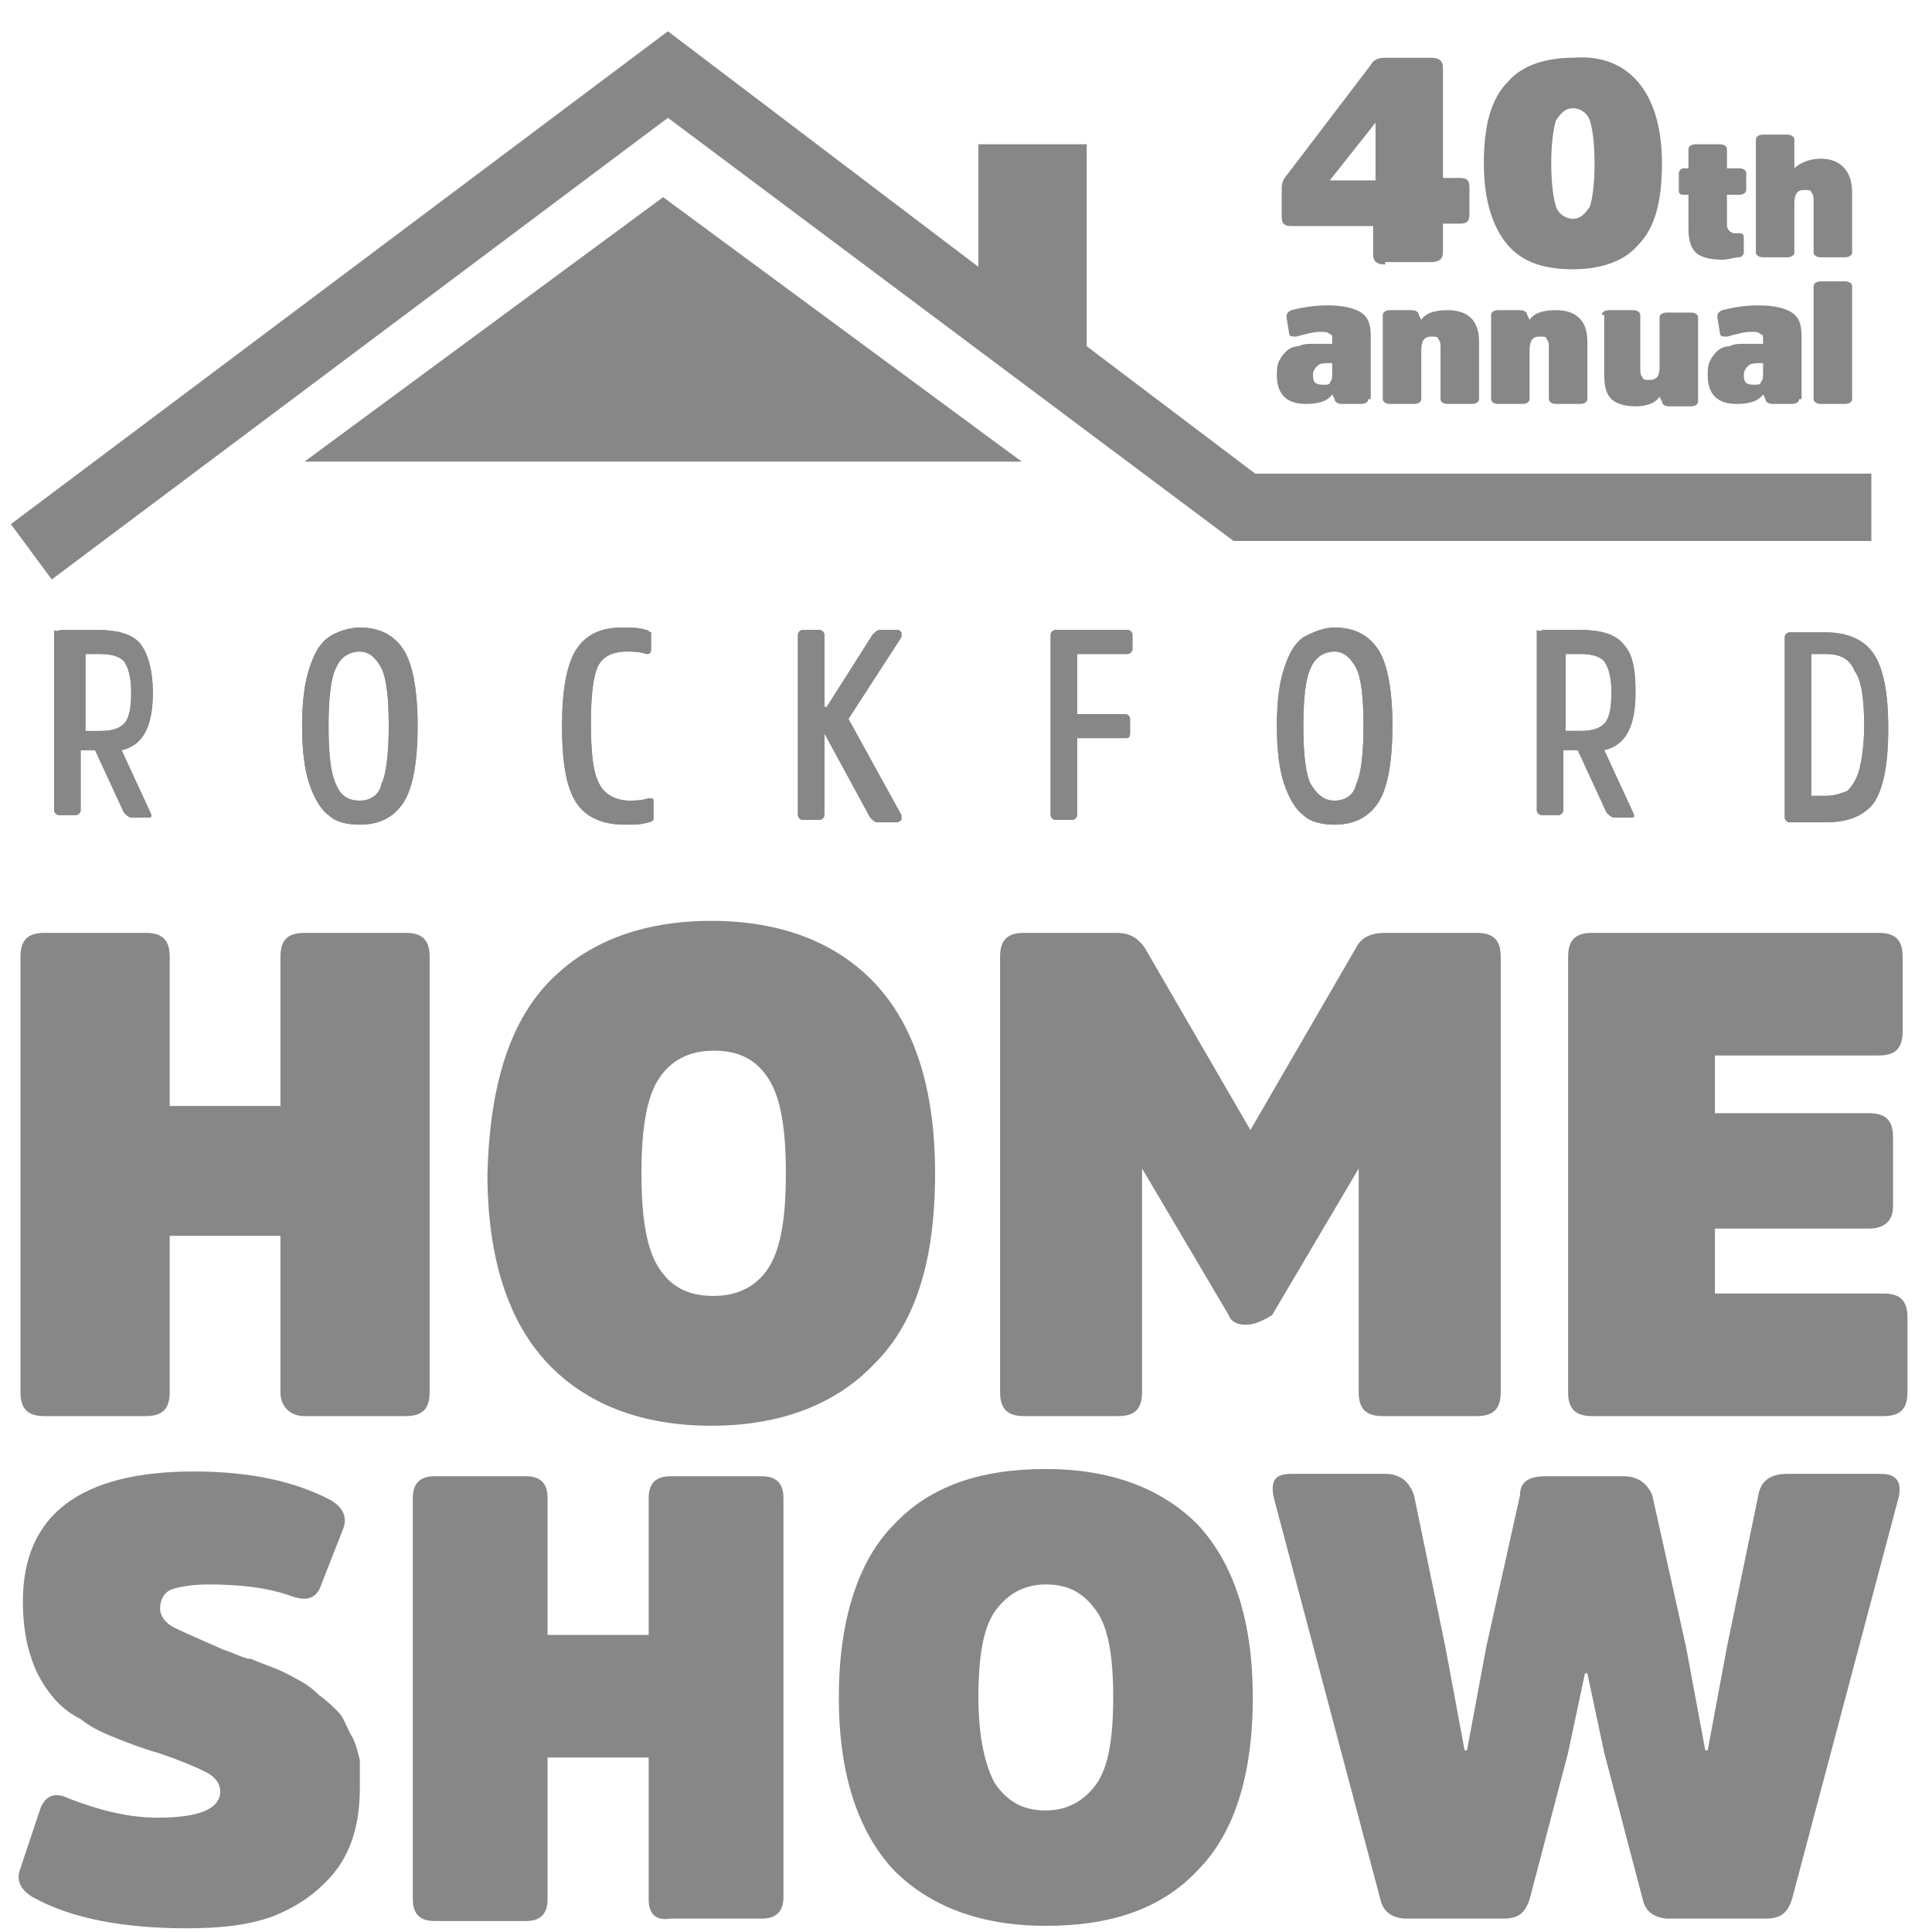 <svg width="52" height="52" viewBox="0 0 52 52" fill="none" xmlns="http://www.w3.org/2000/svg">
<path d="M9.685 48.146C9.685 48.988 9.491 49.764 9.038 50.347C8.584 50.929 8.001 51.317 7.353 51.576C6.641 51.835 5.863 51.9 5.021 51.9C3.337 51.9 1.912 51.641 0.875 51.058C0.551 50.864 0.422 50.605 0.551 50.282L1.069 48.729C1.199 48.34 1.458 48.211 1.847 48.405C2.689 48.729 3.466 48.923 4.244 48.923C5.41 48.923 5.928 48.664 5.928 48.211C5.928 48.017 5.798 47.823 5.539 47.693C5.28 47.564 4.827 47.37 4.244 47.176C3.79 47.046 3.466 46.917 3.142 46.788C2.819 46.658 2.495 46.529 2.171 46.27C1.782 46.076 1.523 45.817 1.329 45.558C1.134 45.299 0.94 44.975 0.81 44.523C0.681 44.134 0.616 43.617 0.616 43.099C0.616 40.769 2.171 39.605 5.215 39.605C6.705 39.605 7.936 39.863 8.908 40.381C9.232 40.575 9.361 40.834 9.232 41.158L8.649 42.646C8.519 43.034 8.26 43.099 7.872 42.969C7.159 42.711 6.382 42.646 5.604 42.646C5.151 42.646 4.827 42.711 4.632 42.775C4.438 42.84 4.309 43.034 4.309 43.293C4.309 43.487 4.438 43.681 4.697 43.811C4.956 43.94 5.41 44.134 5.993 44.393C6.382 44.523 6.576 44.652 6.77 44.652C6.9 44.717 7.094 44.781 7.418 44.911C7.742 45.04 7.936 45.17 8.066 45.234C8.195 45.299 8.39 45.428 8.584 45.623C8.778 45.752 8.973 45.946 9.102 46.076C9.232 46.205 9.297 46.399 9.426 46.658C9.556 46.852 9.621 47.111 9.685 47.37C9.685 47.564 9.685 47.823 9.685 48.146Z" fill="#878787"/>
<path d="M17.459 51.122V47.304H14.738V51.122C14.738 51.511 14.544 51.705 14.155 51.705H11.694C11.305 51.705 11.111 51.511 11.111 51.122V40.316C11.111 39.927 11.305 39.733 11.694 39.733H14.155C14.544 39.733 14.738 39.927 14.738 40.316V44.004H17.459V40.316C17.459 39.927 17.654 39.733 18.042 39.733H20.504C20.893 39.733 21.087 39.927 21.087 40.316V51.058C21.087 51.446 20.893 51.64 20.504 51.64H18.042C17.654 51.705 17.459 51.511 17.459 51.122Z" fill="#878787"/>
<path d="M24.067 41.027C25.039 39.992 26.399 39.539 28.148 39.539C29.897 39.539 31.258 40.057 32.229 41.027C33.201 42.063 33.719 43.616 33.719 45.687C33.719 47.822 33.201 49.375 32.229 50.346C31.258 51.381 29.897 51.834 28.148 51.834C26.399 51.834 25.039 51.316 24.067 50.346C23.095 49.31 22.577 47.757 22.577 45.687C22.577 43.616 23.095 41.998 24.067 41.027ZM26.788 48.016C27.112 48.469 27.5 48.728 28.148 48.728C28.731 48.728 29.185 48.469 29.509 48.016C29.832 47.563 29.962 46.787 29.962 45.687C29.962 44.587 29.832 43.81 29.509 43.357C29.185 42.904 28.796 42.645 28.148 42.645C27.565 42.645 27.112 42.904 26.788 43.357C26.464 43.81 26.334 44.587 26.334 45.687C26.334 46.787 26.529 47.563 26.788 48.016Z" fill="#878787"/>
<path d="M41.623 39.733H43.696C44.084 39.733 44.343 39.927 44.473 40.251L45.38 44.328L45.898 47.11H45.963L46.481 44.328L47.324 40.251C47.388 39.863 47.647 39.669 48.101 39.669H50.627C51.081 39.669 51.21 39.927 51.081 40.38L48.23 51.122C48.101 51.511 47.907 51.64 47.518 51.64H44.927C44.538 51.64 44.279 51.446 44.214 51.122L43.178 47.175L42.724 45.039H42.659L42.206 47.175L41.169 51.122C41.04 51.511 40.845 51.64 40.457 51.64H37.865C37.477 51.64 37.218 51.446 37.153 51.122L34.302 40.38C34.173 39.863 34.302 39.669 34.756 39.669H37.282C37.671 39.669 37.93 39.863 38.06 40.251L38.902 44.328L39.42 47.11H39.485L40.003 44.328L40.91 40.251C40.91 39.863 41.169 39.733 41.623 39.733Z" fill="#878787"/>
<path d="M7.548 37.468V33.262H4.568V37.468C4.568 37.921 4.373 38.115 3.92 38.115H1.199C0.746 38.115 0.551 37.921 0.551 37.468V25.756C0.551 25.302 0.746 25.108 1.199 25.108H3.92C4.373 25.108 4.568 25.302 4.568 25.756V29.768H7.548V25.756C7.548 25.302 7.742 25.108 8.195 25.108H10.916C11.37 25.108 11.564 25.302 11.564 25.756V37.468C11.564 37.921 11.37 38.115 10.916 38.115H8.195C7.807 38.115 7.548 37.856 7.548 37.468Z" fill="#878787"/>
<path d="M14.738 26.467C15.775 25.367 17.265 24.785 19.143 24.785C21.022 24.785 22.512 25.367 23.549 26.467C24.585 27.567 25.168 29.25 25.168 31.58C25.168 33.909 24.65 35.592 23.549 36.692C22.512 37.792 21.022 38.374 19.143 38.374C17.265 38.374 15.775 37.792 14.738 36.692C13.702 35.592 13.119 33.909 13.119 31.58C13.184 29.25 13.702 27.567 14.738 26.467ZM17.718 34.103C18.042 34.621 18.496 34.88 19.208 34.88C19.856 34.88 20.374 34.621 20.698 34.103C21.022 33.586 21.152 32.744 21.152 31.58C21.152 30.415 21.022 29.574 20.698 29.056C20.374 28.538 19.921 28.279 19.208 28.279C18.561 28.279 18.042 28.538 17.718 29.056C17.394 29.574 17.265 30.415 17.265 31.58C17.265 32.744 17.394 33.586 17.718 34.103Z" fill="#878787"/>
<path d="M33.525 35.656C33.331 35.656 33.136 35.592 33.072 35.398L30.739 31.45V37.468C30.739 37.921 30.545 38.115 30.092 38.115H27.565C27.112 38.115 26.917 37.921 26.917 37.468V25.756C26.917 25.302 27.112 25.108 27.565 25.108H30.027C30.416 25.108 30.61 25.238 30.804 25.497L33.655 30.415L36.505 25.497C36.635 25.238 36.894 25.108 37.282 25.108H39.744C40.197 25.108 40.392 25.302 40.392 25.756V37.468C40.392 37.921 40.197 38.115 39.744 38.115H37.218C36.764 38.115 36.57 37.921 36.57 37.468V31.45L34.238 35.398C33.914 35.592 33.719 35.656 33.525 35.656Z" fill="#878787"/>
<path d="M50.303 33.068H46.157V34.815H50.692C51.146 34.815 51.34 35.009 51.34 35.462V37.468C51.34 37.921 51.146 38.115 50.692 38.115H42.854C42.4 38.115 42.206 37.921 42.206 37.468V25.756C42.206 25.302 42.4 25.108 42.854 25.108H50.563C51.016 25.108 51.21 25.302 51.21 25.756V27.762C51.21 28.215 51.016 28.409 50.563 28.409H46.157V29.962H50.303C50.757 29.962 50.951 30.156 50.951 30.609V32.486C50.951 32.874 50.692 33.068 50.303 33.068Z" fill="#878787"/>
<path d="M33.784 12.748L29.249 9.319V3.883H26.334V7.183L17.977 0.842L0.292 14.107L1.393 15.596L17.977 3.171L33.201 14.56H50.368V12.748H33.784Z" fill="#878787"/>
<path d="M8.195 12.425H27.5L17.848 5.307L8.195 12.425Z" fill="#878787"/>
<path d="M37.282 7.119C37.088 7.119 36.958 7.054 36.958 6.86V6.084H34.756C34.562 6.084 34.497 6.019 34.497 5.825V5.048C34.497 4.919 34.562 4.789 34.626 4.725L36.894 1.748C36.958 1.618 37.088 1.554 37.282 1.554H38.513C38.708 1.554 38.837 1.618 38.837 1.813V4.789H39.291C39.485 4.789 39.55 4.854 39.55 5.048V5.76C39.55 5.954 39.485 6.019 39.291 6.019H38.837V6.795C38.837 6.989 38.708 7.054 38.513 7.054H37.282V7.119ZM35.792 4.854H37.023V3.301L35.792 4.854Z" fill="#878787"/>
<path d="M44.084 2.201C44.473 2.654 44.732 3.365 44.732 4.401C44.732 5.436 44.538 6.148 44.084 6.601C43.696 7.054 43.048 7.248 42.335 7.248C41.558 7.248 40.975 7.054 40.586 6.601C40.197 6.148 39.938 5.436 39.938 4.401C39.938 3.365 40.133 2.654 40.586 2.201C40.975 1.748 41.623 1.554 42.335 1.554C43.113 1.489 43.696 1.748 44.084 2.201ZM42.789 5.566C42.854 5.372 42.918 4.983 42.918 4.401C42.918 3.818 42.854 3.43 42.789 3.236C42.724 3.042 42.53 2.912 42.335 2.912C42.141 2.912 42.011 3.042 41.882 3.236C41.817 3.43 41.752 3.818 41.752 4.401C41.752 4.983 41.817 5.372 41.882 5.566C41.947 5.76 42.141 5.889 42.335 5.889C42.53 5.889 42.659 5.76 42.789 5.566Z" fill="#878787"/>
<path d="M46.481 5.242V6.019C46.481 6.083 46.481 6.148 46.546 6.213C46.546 6.213 46.611 6.277 46.676 6.277C46.676 6.277 46.676 6.277 46.74 6.277C46.805 6.277 46.805 6.277 46.805 6.277C46.935 6.277 46.935 6.342 46.935 6.407V6.795C46.935 6.86 46.87 6.924 46.805 6.924C46.676 6.924 46.546 6.989 46.352 6.989C46.028 6.989 45.769 6.924 45.639 6.795C45.51 6.666 45.445 6.471 45.445 6.148V5.242H45.315C45.186 5.242 45.186 5.177 45.186 5.113V4.66C45.186 4.595 45.251 4.53 45.315 4.53H45.445V4.012C45.445 3.948 45.51 3.883 45.639 3.883H46.287C46.417 3.883 46.481 3.948 46.481 4.012V4.53H46.805C46.935 4.53 47 4.595 47 4.66V5.113C47 5.177 46.935 5.242 46.805 5.242H46.481Z" fill="#878787"/>
<path d="M49.85 6.795C49.85 6.86 49.785 6.925 49.656 6.925H49.008C48.878 6.925 48.813 6.86 48.813 6.795V5.436C48.813 5.307 48.813 5.242 48.749 5.177C48.749 5.113 48.684 5.113 48.554 5.113C48.36 5.113 48.295 5.242 48.295 5.501V6.795C48.295 6.86 48.23 6.925 48.101 6.925H47.453C47.324 6.925 47.259 6.86 47.259 6.795V3.754C47.259 3.689 47.324 3.624 47.453 3.624H48.101C48.23 3.624 48.295 3.689 48.295 3.754V4.53C48.425 4.401 48.684 4.271 49.008 4.271C49.526 4.271 49.85 4.595 49.85 5.177V6.795Z" fill="#878787"/>
<path d="M36.829 10.742C36.829 10.807 36.764 10.872 36.635 10.872H36.116C35.987 10.872 35.922 10.807 35.922 10.742L35.857 10.613C35.728 10.807 35.468 10.872 35.145 10.872C34.885 10.872 34.691 10.807 34.562 10.678C34.432 10.548 34.367 10.354 34.367 10.095C34.367 9.966 34.367 9.837 34.432 9.707C34.497 9.578 34.562 9.513 34.626 9.448C34.691 9.384 34.821 9.319 34.95 9.319C35.08 9.254 35.209 9.254 35.339 9.254C35.468 9.254 35.663 9.254 35.857 9.254V9.125C35.857 9.06 35.857 8.995 35.792 8.995C35.728 8.931 35.663 8.931 35.533 8.931C35.339 8.931 35.145 8.995 34.885 9.06C34.756 9.06 34.691 9.06 34.691 8.931L34.626 8.542C34.626 8.478 34.626 8.413 34.756 8.348C35.015 8.283 35.339 8.219 35.728 8.219C36.116 8.219 36.44 8.283 36.635 8.413C36.829 8.542 36.894 8.736 36.894 9.06V10.742H36.829ZM35.857 9.772C35.663 9.772 35.533 9.772 35.468 9.837C35.404 9.901 35.339 9.966 35.339 10.095C35.339 10.29 35.404 10.354 35.598 10.354C35.728 10.354 35.792 10.354 35.792 10.29C35.857 10.225 35.857 10.16 35.857 10.031V9.772Z" fill="#878787"/>
<path d="M39.809 10.742C39.809 10.807 39.744 10.872 39.614 10.872H38.967C38.837 10.872 38.772 10.807 38.772 10.742V9.384C38.772 9.254 38.772 9.189 38.708 9.125C38.708 9.06 38.643 9.06 38.513 9.06C38.319 9.06 38.254 9.189 38.254 9.448V10.742C38.254 10.807 38.189 10.872 38.06 10.872H37.412C37.282 10.872 37.218 10.807 37.218 10.742V8.478C37.218 8.413 37.282 8.348 37.412 8.348H37.995C38.124 8.348 38.189 8.413 38.189 8.478L38.254 8.607C38.384 8.413 38.643 8.348 38.967 8.348C39.485 8.348 39.809 8.607 39.809 9.189V10.742Z" fill="#878787"/>
<path d="M42.724 10.742C42.724 10.807 42.659 10.872 42.53 10.872H41.882C41.752 10.872 41.688 10.807 41.688 10.742V9.384C41.688 9.254 41.688 9.189 41.623 9.125C41.623 9.06 41.558 9.06 41.428 9.06C41.234 9.06 41.169 9.189 41.169 9.448V10.742C41.169 10.807 41.105 10.872 40.975 10.872H40.327C40.197 10.872 40.133 10.807 40.133 10.742V8.478C40.133 8.413 40.197 8.348 40.327 8.348H40.91C41.04 8.348 41.105 8.413 41.105 8.478L41.169 8.607C41.299 8.413 41.558 8.348 41.882 8.348C42.4 8.348 42.724 8.607 42.724 9.189V10.742Z" fill="#878787"/>
<path d="M43.113 8.478C43.113 8.413 43.178 8.348 43.307 8.348H43.955C44.084 8.348 44.149 8.413 44.149 8.478V9.901C44.149 10.031 44.149 10.095 44.214 10.16C44.214 10.225 44.279 10.225 44.408 10.225C44.603 10.225 44.667 10.095 44.667 9.901V8.542C44.667 8.478 44.732 8.413 44.862 8.413H45.51C45.639 8.413 45.704 8.478 45.704 8.542V10.807C45.704 10.872 45.639 10.937 45.51 10.937H44.927C44.797 10.937 44.732 10.872 44.732 10.807L44.667 10.678C44.538 10.872 44.279 10.937 44.02 10.937C43.761 10.937 43.501 10.872 43.372 10.742C43.242 10.613 43.178 10.419 43.178 10.095V8.478H43.113Z" fill="#878787"/>
<path d="M48.425 10.742C48.425 10.807 48.36 10.872 48.23 10.872H47.712C47.583 10.872 47.518 10.807 47.518 10.742L47.453 10.613C47.324 10.807 47.064 10.872 46.74 10.872C46.481 10.872 46.287 10.807 46.157 10.678C46.028 10.548 45.963 10.354 45.963 10.095C45.963 9.966 45.963 9.837 46.028 9.707C46.093 9.578 46.157 9.513 46.222 9.448C46.287 9.384 46.417 9.319 46.546 9.319C46.676 9.254 46.805 9.254 46.935 9.254C47.064 9.254 47.259 9.254 47.453 9.254V9.125C47.453 9.06 47.453 8.995 47.388 8.995C47.324 8.931 47.259 8.931 47.129 8.931C46.935 8.931 46.74 8.995 46.481 9.06C46.352 9.06 46.287 9.06 46.287 8.931L46.222 8.542C46.222 8.478 46.222 8.413 46.352 8.348C46.611 8.283 46.935 8.219 47.324 8.219C47.712 8.219 48.036 8.283 48.23 8.413C48.425 8.542 48.49 8.736 48.49 9.06V10.742H48.425ZM47.453 9.772C47.259 9.772 47.129 9.772 47.064 9.837C47 9.901 46.935 9.966 46.935 10.095C46.935 10.29 47 10.354 47.194 10.354C47.324 10.354 47.388 10.354 47.388 10.29C47.453 10.225 47.453 10.16 47.453 10.031V9.772Z" fill="#878787"/>
<path d="M49.85 10.742C49.85 10.807 49.785 10.872 49.656 10.872H49.008C48.878 10.872 48.813 10.807 48.813 10.742V7.701C48.813 7.636 48.878 7.572 49.008 7.572H49.656C49.785 7.572 49.85 7.636 49.85 7.701V10.742Z" fill="#878787"/>
<path d="M1.652 16.956H2.624C3.207 16.956 3.596 17.085 3.79 17.344C3.985 17.603 4.114 18.056 4.114 18.638C4.114 19.544 3.855 20.062 3.272 20.191L4.049 21.874C4.114 22.003 4.049 22.003 3.985 22.003H3.531C3.466 22.003 3.402 21.938 3.337 21.874L2.559 20.191H2.171V21.809C2.171 21.874 2.106 21.938 2.041 21.938H1.588C1.523 21.938 1.458 21.874 1.458 21.809V16.956C1.523 17.02 1.588 16.956 1.652 16.956ZM2.236 19.674H2.689C3.013 19.674 3.207 19.609 3.337 19.479C3.466 19.35 3.531 19.091 3.531 18.638C3.531 18.25 3.466 17.991 3.337 17.797C3.207 17.667 3.013 17.603 2.689 17.603H2.3V19.674H2.236Z" fill="#878787"/>
<path d="M1.652 16.956H2.624C3.207 16.956 3.596 17.085 3.79 17.344C3.985 17.603 4.114 18.056 4.114 18.638C4.114 19.544 3.855 20.062 3.272 20.191L4.049 21.874C4.114 22.003 4.049 22.003 3.985 22.003H3.531C3.466 22.003 3.402 21.938 3.337 21.874L2.559 20.191H2.171V21.809C2.171 21.874 2.106 21.938 2.041 21.938H1.588C1.523 21.938 1.458 21.874 1.458 21.809V16.956C1.523 17.02 1.588 16.956 1.652 16.956ZM2.236 19.674H2.689C3.013 19.674 3.207 19.609 3.337 19.479C3.466 19.35 3.531 19.091 3.531 18.638C3.531 18.25 3.466 17.991 3.337 17.797C3.207 17.667 3.013 17.603 2.689 17.603H2.3V19.674H2.236Z" fill="#878787"/>
<path d="M9.685 16.89C10.204 16.89 10.592 17.084 10.851 17.472C11.111 17.861 11.24 18.573 11.24 19.543C11.24 20.514 11.111 21.226 10.851 21.614C10.592 22.002 10.204 22.196 9.685 22.196C9.361 22.196 9.038 22.132 8.843 21.938C8.649 21.808 8.455 21.485 8.325 21.096C8.195 20.708 8.131 20.19 8.131 19.543C8.131 18.896 8.195 18.378 8.325 17.99C8.455 17.602 8.584 17.343 8.843 17.149C9.038 17.02 9.361 16.89 9.685 16.89ZM9.685 21.549C9.945 21.549 10.204 21.42 10.268 21.096C10.398 20.837 10.463 20.255 10.463 19.543C10.463 18.767 10.398 18.249 10.268 17.99C10.139 17.731 9.945 17.537 9.685 17.537C9.426 17.537 9.167 17.667 9.038 17.99C8.908 18.249 8.843 18.767 8.843 19.543C8.843 20.32 8.908 20.837 9.038 21.096C9.167 21.42 9.361 21.549 9.685 21.549Z" fill="#878787"/>
<path d="M9.685 16.89C10.204 16.89 10.592 17.084 10.851 17.472C11.111 17.861 11.24 18.573 11.24 19.543C11.24 20.514 11.111 21.226 10.851 21.614C10.592 22.002 10.204 22.196 9.685 22.196C9.361 22.196 9.038 22.132 8.843 21.938C8.649 21.808 8.455 21.485 8.325 21.096C8.195 20.708 8.131 20.19 8.131 19.543C8.131 18.896 8.195 18.378 8.325 17.99C8.455 17.602 8.584 17.343 8.843 17.149C9.038 17.02 9.361 16.89 9.685 16.89ZM9.685 21.549C9.945 21.549 10.204 21.42 10.268 21.096C10.398 20.837 10.463 20.255 10.463 19.543C10.463 18.767 10.398 18.249 10.268 17.99C10.139 17.731 9.945 17.537 9.685 17.537C9.426 17.537 9.167 17.667 9.038 17.99C8.908 18.249 8.843 18.767 8.843 19.543C8.843 20.32 8.908 20.837 9.038 21.096C9.167 21.42 9.361 21.549 9.685 21.549Z" fill="#878787"/>
<path d="M16.941 21.549C17.07 21.549 17.265 21.549 17.459 21.485C17.589 21.485 17.589 21.485 17.589 21.614V21.938C17.589 22.002 17.589 22.002 17.589 22.067C17.589 22.067 17.524 22.132 17.459 22.132C17.265 22.196 17.07 22.196 16.811 22.196C16.228 22.196 15.775 22.002 15.516 21.614C15.257 21.226 15.127 20.579 15.127 19.543C15.127 18.573 15.257 17.861 15.516 17.472C15.775 17.084 16.164 16.89 16.747 16.89C16.941 16.89 17.2 16.89 17.394 16.955C17.459 16.955 17.459 17.019 17.524 17.019C17.524 17.019 17.524 17.084 17.524 17.149V17.472C17.524 17.602 17.459 17.602 17.394 17.602C17.2 17.537 17.07 17.537 16.876 17.537C16.488 17.537 16.228 17.667 16.099 17.925C15.969 18.184 15.904 18.702 15.904 19.479C15.904 20.255 15.969 20.773 16.099 21.032C16.228 21.355 16.552 21.549 16.941 21.549Z" fill="#878787"/>
<path d="M16.941 21.549C17.07 21.549 17.265 21.549 17.459 21.485C17.589 21.485 17.589 21.485 17.589 21.614V21.938C17.589 22.002 17.589 22.002 17.589 22.067C17.589 22.067 17.524 22.132 17.459 22.132C17.265 22.196 17.07 22.196 16.811 22.196C16.228 22.196 15.775 22.002 15.516 21.614C15.257 21.226 15.127 20.579 15.127 19.543C15.127 18.573 15.257 17.861 15.516 17.472C15.775 17.084 16.164 16.89 16.747 16.89C16.941 16.89 17.2 16.89 17.394 16.955C17.459 16.955 17.459 17.019 17.524 17.019C17.524 17.019 17.524 17.084 17.524 17.149V17.472C17.524 17.602 17.459 17.602 17.394 17.602C17.2 17.537 17.07 17.537 16.876 17.537C16.488 17.537 16.228 17.667 16.099 17.925C15.969 18.184 15.904 18.702 15.904 19.479C15.904 20.255 15.969 20.773 16.099 21.032C16.228 21.355 16.552 21.549 16.941 21.549Z" fill="#878787"/>
<path d="M22.253 19.026L23.484 17.084C23.549 17.019 23.613 16.955 23.678 16.955H24.132C24.197 16.955 24.197 16.955 24.261 17.019C24.261 17.084 24.261 17.084 24.261 17.149L22.836 19.349L24.261 21.938C24.261 22.002 24.261 22.002 24.261 22.067C24.261 22.067 24.197 22.132 24.132 22.132H23.613C23.549 22.132 23.484 22.067 23.419 22.002L22.188 19.737V21.938C22.188 22.002 22.123 22.067 22.059 22.067H21.605C21.54 22.067 21.476 22.002 21.476 21.938V17.084C21.476 17.019 21.54 16.955 21.605 16.955H22.059C22.123 16.955 22.188 17.019 22.188 17.084V19.026H22.253Z" fill="#878787"/>
<path d="M22.253 19.026L23.484 17.084C23.549 17.019 23.613 16.955 23.678 16.955H24.132C24.197 16.955 24.197 16.955 24.261 17.019C24.261 17.084 24.261 17.084 24.261 17.149L22.836 19.349L24.261 21.938C24.261 22.002 24.261 22.002 24.261 22.067C24.261 22.067 24.197 22.132 24.132 22.132H23.613C23.549 22.132 23.484 22.067 23.419 22.002L22.188 19.737V21.938C22.188 22.002 22.123 22.067 22.059 22.067H21.605C21.54 22.067 21.476 22.002 21.476 21.938V17.084C21.476 17.019 21.54 16.955 21.605 16.955H22.059C22.123 16.955 22.188 17.019 22.188 17.084V19.026H22.253Z" fill="#878787"/>
<path d="M30.286 19.867H28.99V21.938C28.99 22.002 28.925 22.067 28.861 22.067H28.407C28.343 22.067 28.278 22.002 28.278 21.938V17.084C28.278 17.019 28.343 16.955 28.407 16.955H30.351C30.416 16.955 30.48 17.019 30.48 17.084V17.472C30.48 17.537 30.416 17.602 30.351 17.602H28.99V19.22H30.286C30.351 19.22 30.416 19.284 30.416 19.349V19.737C30.416 19.867 30.351 19.867 30.286 19.867Z" fill="#878787"/>
<path d="M30.286 19.867H28.99V21.938C28.99 22.002 28.925 22.067 28.861 22.067H28.407C28.343 22.067 28.278 22.002 28.278 21.938V17.084C28.278 17.019 28.343 16.955 28.407 16.955H30.351C30.416 16.955 30.48 17.019 30.48 17.084V17.472C30.48 17.537 30.416 17.602 30.351 17.602H28.99V19.22H30.286C30.351 19.22 30.416 19.284 30.416 19.349V19.737C30.416 19.867 30.351 19.867 30.286 19.867Z" fill="#878787"/>
<path d="M35.922 16.89C36.44 16.89 36.829 17.084 37.088 17.472C37.347 17.861 37.477 18.573 37.477 19.543C37.477 20.514 37.347 21.226 37.088 21.614C36.829 22.002 36.44 22.196 35.922 22.196C35.598 22.196 35.274 22.132 35.08 21.938C34.885 21.808 34.691 21.485 34.562 21.096C34.432 20.708 34.367 20.19 34.367 19.543C34.367 18.896 34.432 18.378 34.562 17.99C34.691 17.602 34.821 17.343 35.08 17.149C35.339 17.02 35.598 16.89 35.922 16.89ZM35.922 21.549C36.181 21.549 36.44 21.42 36.505 21.096C36.635 20.837 36.699 20.255 36.699 19.543C36.699 18.767 36.635 18.249 36.505 17.99C36.375 17.731 36.181 17.537 35.922 17.537C35.663 17.537 35.404 17.667 35.274 17.99C35.145 18.249 35.08 18.767 35.08 19.543C35.08 20.32 35.145 20.837 35.274 21.096C35.468 21.42 35.663 21.549 35.922 21.549Z" fill="#878787"/>
<path d="M35.922 16.89C36.44 16.89 36.829 17.084 37.088 17.472C37.347 17.861 37.477 18.573 37.477 19.543C37.477 20.514 37.347 21.226 37.088 21.614C36.829 22.002 36.44 22.196 35.922 22.196C35.598 22.196 35.274 22.132 35.08 21.938C34.885 21.808 34.691 21.485 34.562 21.096C34.432 20.708 34.367 20.19 34.367 19.543C34.367 18.896 34.432 18.378 34.562 17.99C34.691 17.602 34.821 17.343 35.08 17.149C35.339 17.02 35.598 16.89 35.922 16.89ZM35.922 21.549C36.181 21.549 36.44 21.42 36.505 21.096C36.635 20.837 36.699 20.255 36.699 19.543C36.699 18.767 36.635 18.249 36.505 17.99C36.375 17.731 36.181 17.537 35.922 17.537C35.663 17.537 35.404 17.667 35.274 17.99C35.145 18.249 35.08 18.767 35.08 19.543C35.08 20.32 35.145 20.837 35.274 21.096C35.468 21.42 35.663 21.549 35.922 21.549Z" fill="#878787"/>
<path d="M41.558 16.955H42.53C43.113 16.955 43.501 17.084 43.696 17.343C43.955 17.602 44.02 18.055 44.02 18.637C44.02 19.543 43.761 20.061 43.178 20.19L43.955 21.873C44.02 22.002 43.955 22.002 43.89 22.002H43.437C43.372 22.002 43.307 21.938 43.242 21.873L42.465 20.19H42.076V21.808C42.076 21.873 42.011 21.938 41.947 21.938H41.493C41.428 21.938 41.364 21.873 41.364 21.808V16.955C41.428 17.019 41.493 16.955 41.558 16.955ZM42.141 19.673H42.53C42.854 19.673 43.048 19.608 43.178 19.479C43.307 19.349 43.372 19.09 43.372 18.637C43.372 18.249 43.307 17.99 43.178 17.796C43.048 17.666 42.854 17.602 42.53 17.602H42.141V19.673Z" fill="#878787"/>
<path d="M41.558 16.955H42.53C43.113 16.955 43.501 17.084 43.696 17.343C43.955 17.602 44.02 18.055 44.02 18.637C44.02 19.543 43.761 20.061 43.178 20.19L43.955 21.873C44.02 22.002 43.955 22.002 43.89 22.002H43.437C43.372 22.002 43.307 21.938 43.242 21.873L42.465 20.19H42.076V21.808C42.076 21.873 42.011 21.938 41.947 21.938H41.493C41.428 21.938 41.364 21.873 41.364 21.808V16.955C41.428 17.019 41.493 16.955 41.558 16.955ZM42.141 19.673H42.53C42.854 19.673 43.048 19.608 43.178 19.479C43.307 19.349 43.372 19.09 43.372 18.637C43.372 18.249 43.307 17.99 43.178 17.796C43.048 17.666 42.854 17.602 42.53 17.602H42.141V19.673Z" fill="#878787"/>
<path d="M49.137 22.132H48.166C48.101 22.132 48.036 22.067 48.036 22.002V17.149C48.036 17.084 48.101 17.02 48.166 17.02H49.137C49.72 17.02 50.174 17.214 50.433 17.602C50.692 17.99 50.822 18.637 50.822 19.608C50.822 20.579 50.692 21.226 50.433 21.614C50.174 21.938 49.785 22.132 49.137 22.132ZM49.137 17.602H48.749V21.42H49.137C49.397 21.42 49.526 21.355 49.72 21.291C49.85 21.161 49.98 20.967 50.044 20.708C50.109 20.449 50.174 20.061 50.174 19.543C50.174 18.831 50.109 18.314 49.915 18.055C49.785 17.731 49.526 17.602 49.137 17.602Z" fill="#878787"/>
<path d="M49.137 22.132H48.166C48.101 22.132 48.036 22.067 48.036 22.002V17.149C48.036 17.084 48.101 17.02 48.166 17.02H49.137C49.72 17.02 50.174 17.214 50.433 17.602C50.692 17.99 50.822 18.637 50.822 19.608C50.822 20.579 50.692 21.226 50.433 21.614C50.174 21.938 49.785 22.132 49.137 22.132ZM49.137 17.602H48.749V21.42H49.137C49.397 21.42 49.526 21.355 49.72 21.291C49.85 21.161 49.98 20.967 50.044 20.708C50.109 20.449 50.174 20.061 50.174 19.543C50.174 18.831 50.109 18.314 49.915 18.055C49.785 17.731 49.526 17.602 49.137 17.602Z" fill="#878787"/>
</svg>
